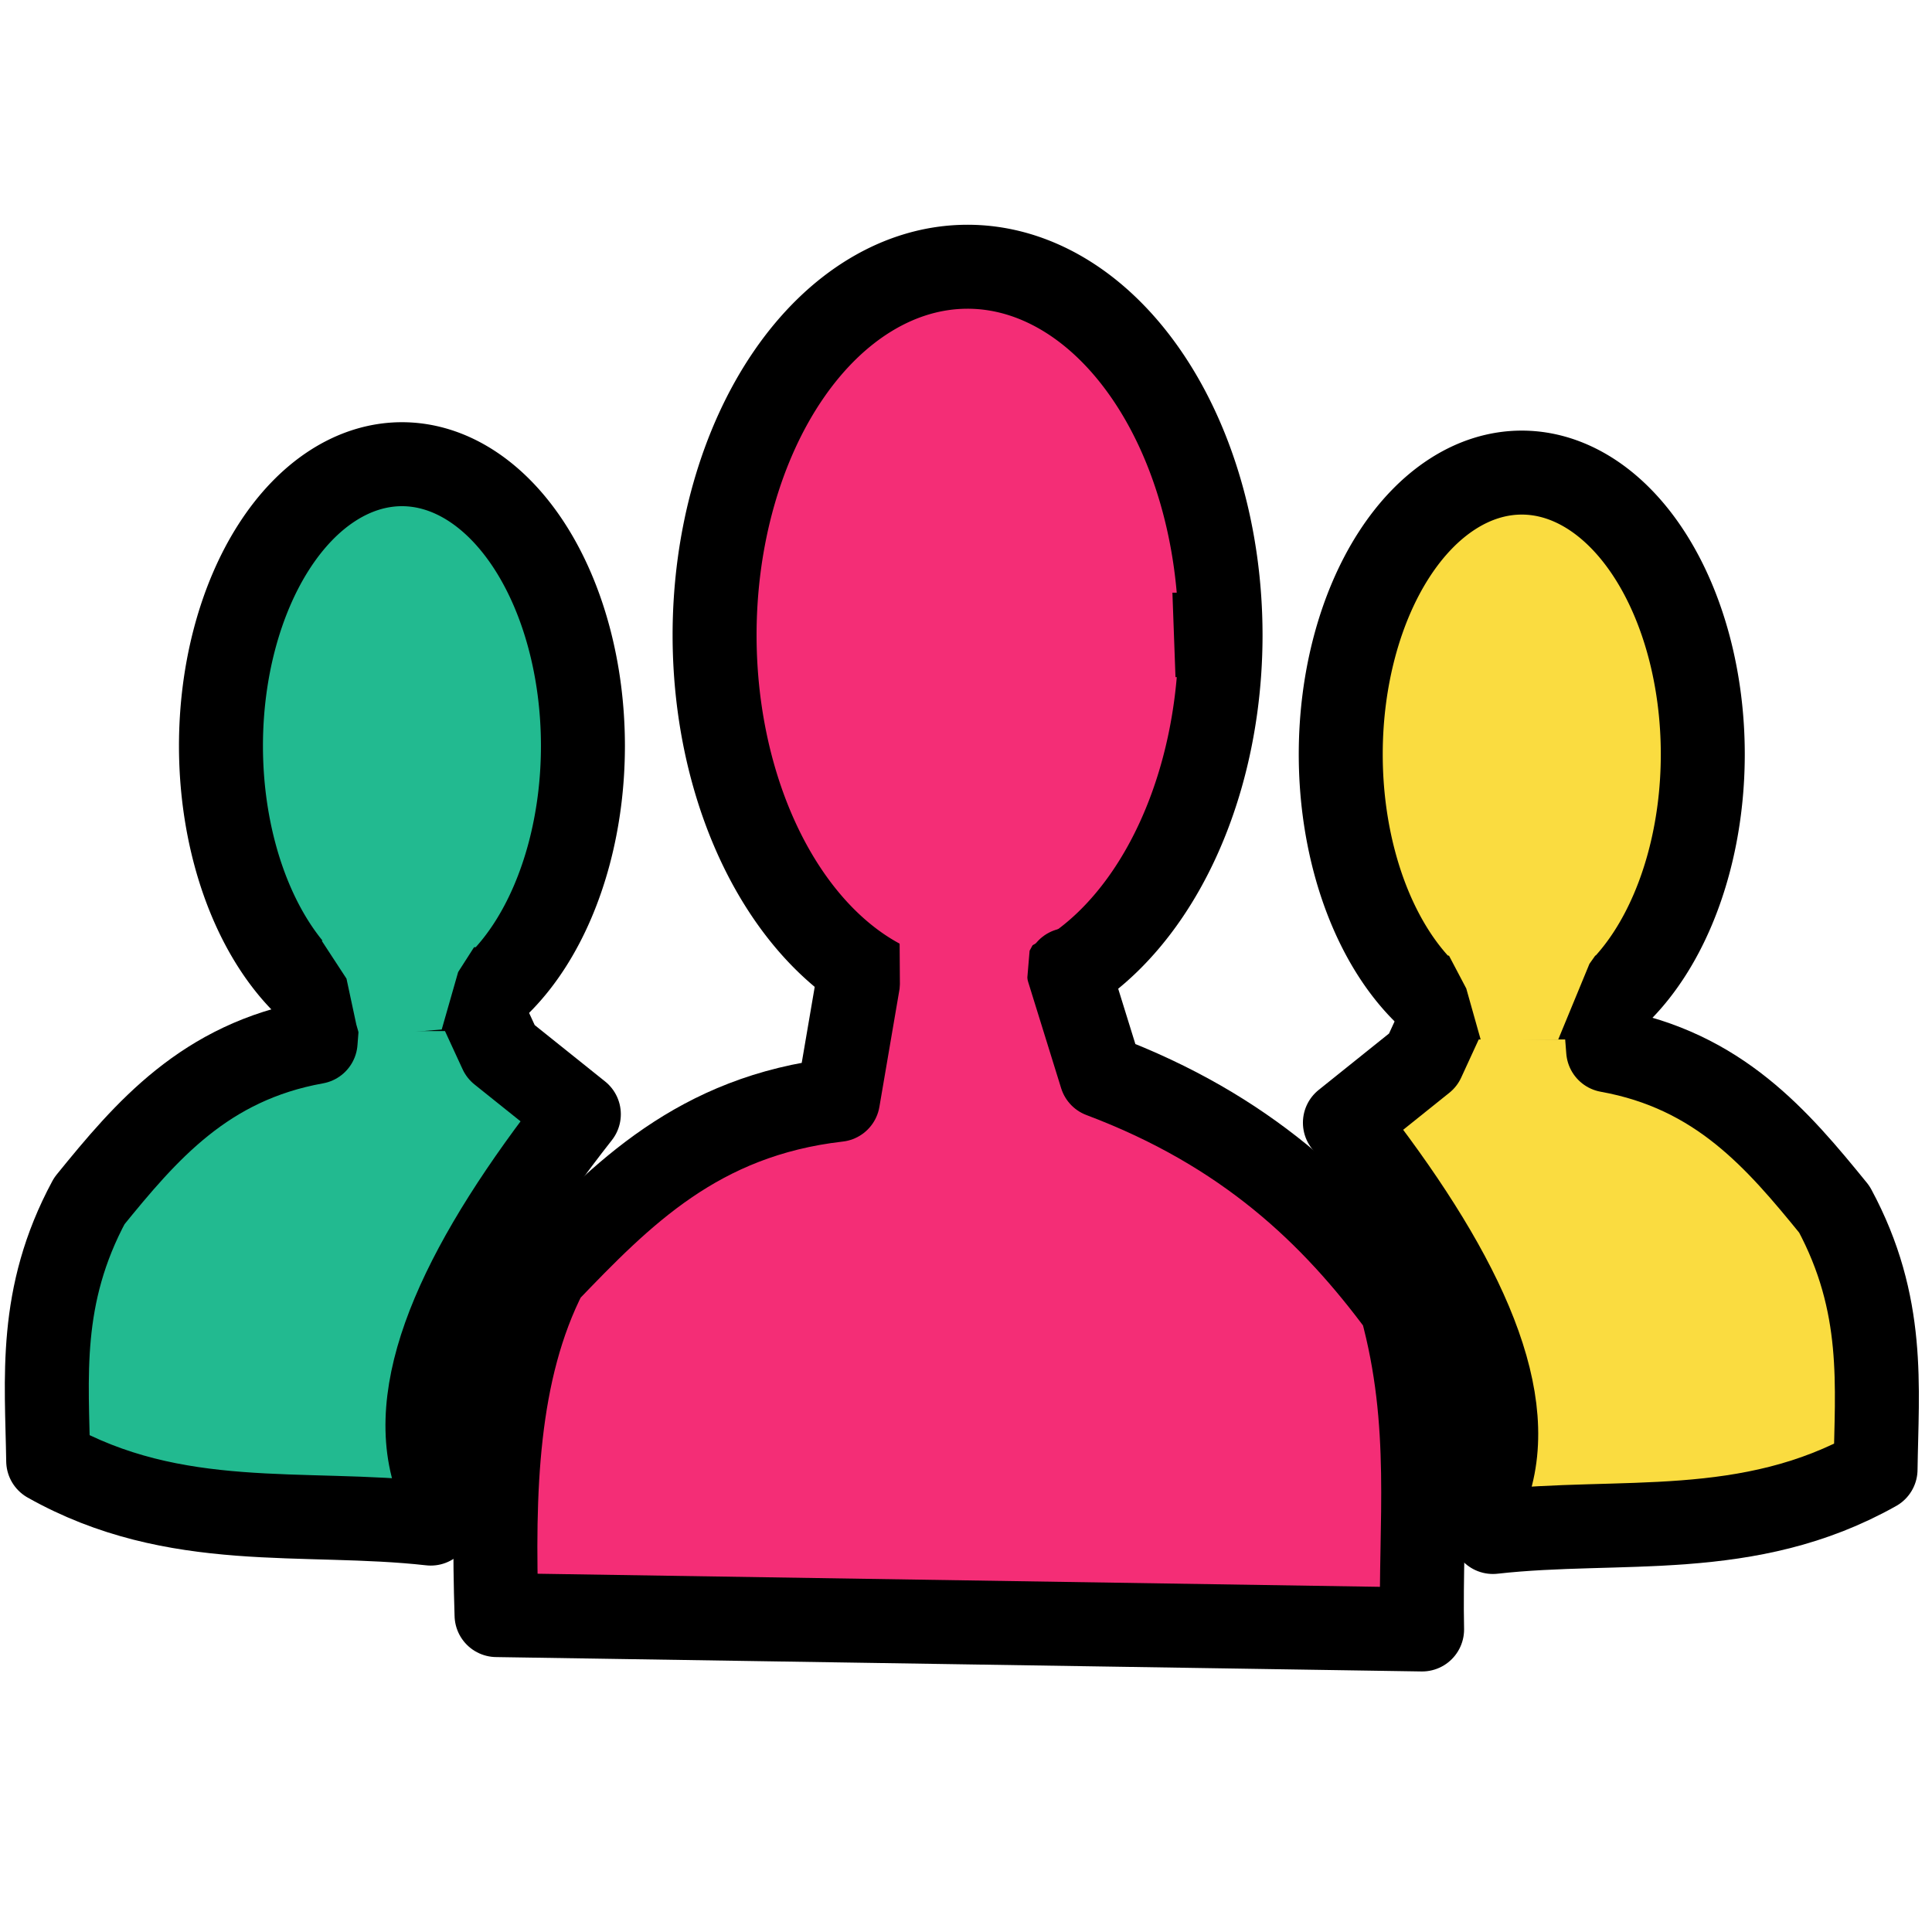 <svg xmlns="http://www.w3.org/2000/svg" width="100" height="100" viewBox="0 0 26.458 26.458">
    <path d="M7.983 10.215a2.479 3.858 0 0 1-2.477 3.857 2.479 3.858 0 0 1-2.48-3.854 2.479 3.858 0 0 1 2.475-3.861 2.479 3.858 0 0 1 2.482 3.85"
          style="fill:#22ba90;fill-opacity:1;stroke:#000;stroke-width:1.15;stroke-linecap:round;stroke-linejoin:round;stroke-dasharray:none;stroke-opacity:1"/>
    <path d="M16.715 8.698a3.464 5.045 0 0 1-3.463 5.045 3.464 5.045 0 0 1-3.466-5.041 3.464 5.045 0 0 1 3.46-5.049 3.464 5.045 0 0 1 3.469 5.037l-3.465.008z"
          style="fill:#f42d76;fill-opacity:1;stroke:#000;stroke-width:1.15;stroke-linecap:round;stroke-linejoin:round;stroke-dasharray:none;stroke-opacity:1"/>
    <path d="m11.758 13.413-.282 1.649c-1.918.22-2.963 1.293-4 2.374-.689 1.343-.728 2.99-.676 4.682l12.675.197c-.03-1.448.159-2.81-.282-4.418-.938-1.272-2.128-2.418-4.112-3.165l-.45-1.45"
          style="fill:#f42d76;fill-opacity:1;stroke:#000;stroke-width:1.15;stroke-linecap:round;stroke-linejoin:round;stroke-dasharray:none;stroke-opacity:1"/>
    <path d="M5.899 20.865c-1.746-.196-3.493.125-5.239-.858-.017-1.139-.141-2.253.563-3.56.781-.962 1.583-1.904 3.099-2.177l.056-.725h2.084l.395.857 1.07.857c-1.547 1.97-2.375 3.68-1.972 4.946"
          style="fill:#22ba90;fill-opacity:1;stroke:#000;stroke-width:1.15;stroke-linecap:round;stroke-linejoin:round;stroke-dasharray:none;stroke-opacity:1"/>
    <path d="M-18.361 10.33a2.479 3.858 0 0 1-2.478 3.858 2.479 3.858 0 0 1-2.48-3.854 2.479 3.858 0 0 1 2.476-3.862 2.479 3.858 0 0 1 2.482 3.85"
          style="fill:#fadc40;fill-opacity:1;stroke:#000;stroke-width:1.15;stroke-linecap:round;stroke-linejoin:round;stroke-dasharray:none;stroke-opacity:1"
          transform="scale(-1 1)"/>
    <path d="M20.445 20.98c1.747-.196 3.493.125 5.24-.857.016-1.14.14-2.253-.564-3.561-.781-.961-1.582-1.904-3.098-2.177l-.057-.725h-2.084l-.394.857-1.07.858c1.546 1.969 2.374 3.679 1.971 4.945"
          style="fill:#fadc40;fill-opacity:1;stroke:#000;stroke-width:1.15;stroke-linecap:round;stroke-linejoin:round;stroke-dasharray:none;stroke-opacity:1"/>
    <path d="m4.407 12.885.338.517.135.63.045.157 1.124-.09.225-.787.36-.562-.922-.562"
          style="fill:#22ba90;fill-opacity:1;stroke:none;stroke-width:1.191;stroke-linecap:round;stroke-linejoin:round;stroke-dasharray:none;stroke-opacity:1"/>
    <path d="m13.717 7.33 2.338.765.045 1.237L14.1 13.02l-.068.81-1.708-.293-.023-3.598.023-2.316"
          style="fill:#f42d76;fill-opacity:1;stroke:none;stroke-width:1.191;stroke-linecap:round;stroke-linejoin:round;stroke-dasharray:none;stroke-opacity:1"/>
    <path d="m19.63 12.682.45.855.203.72 1.057-.023.427-1.035.382-.54z"
          style="fill:#fadc40;fill-opacity:1;stroke:none;stroke-width:1.191;stroke-linecap:round;stroke-linejoin:round;stroke-dasharray:none;stroke-opacity:1"/>
</svg>